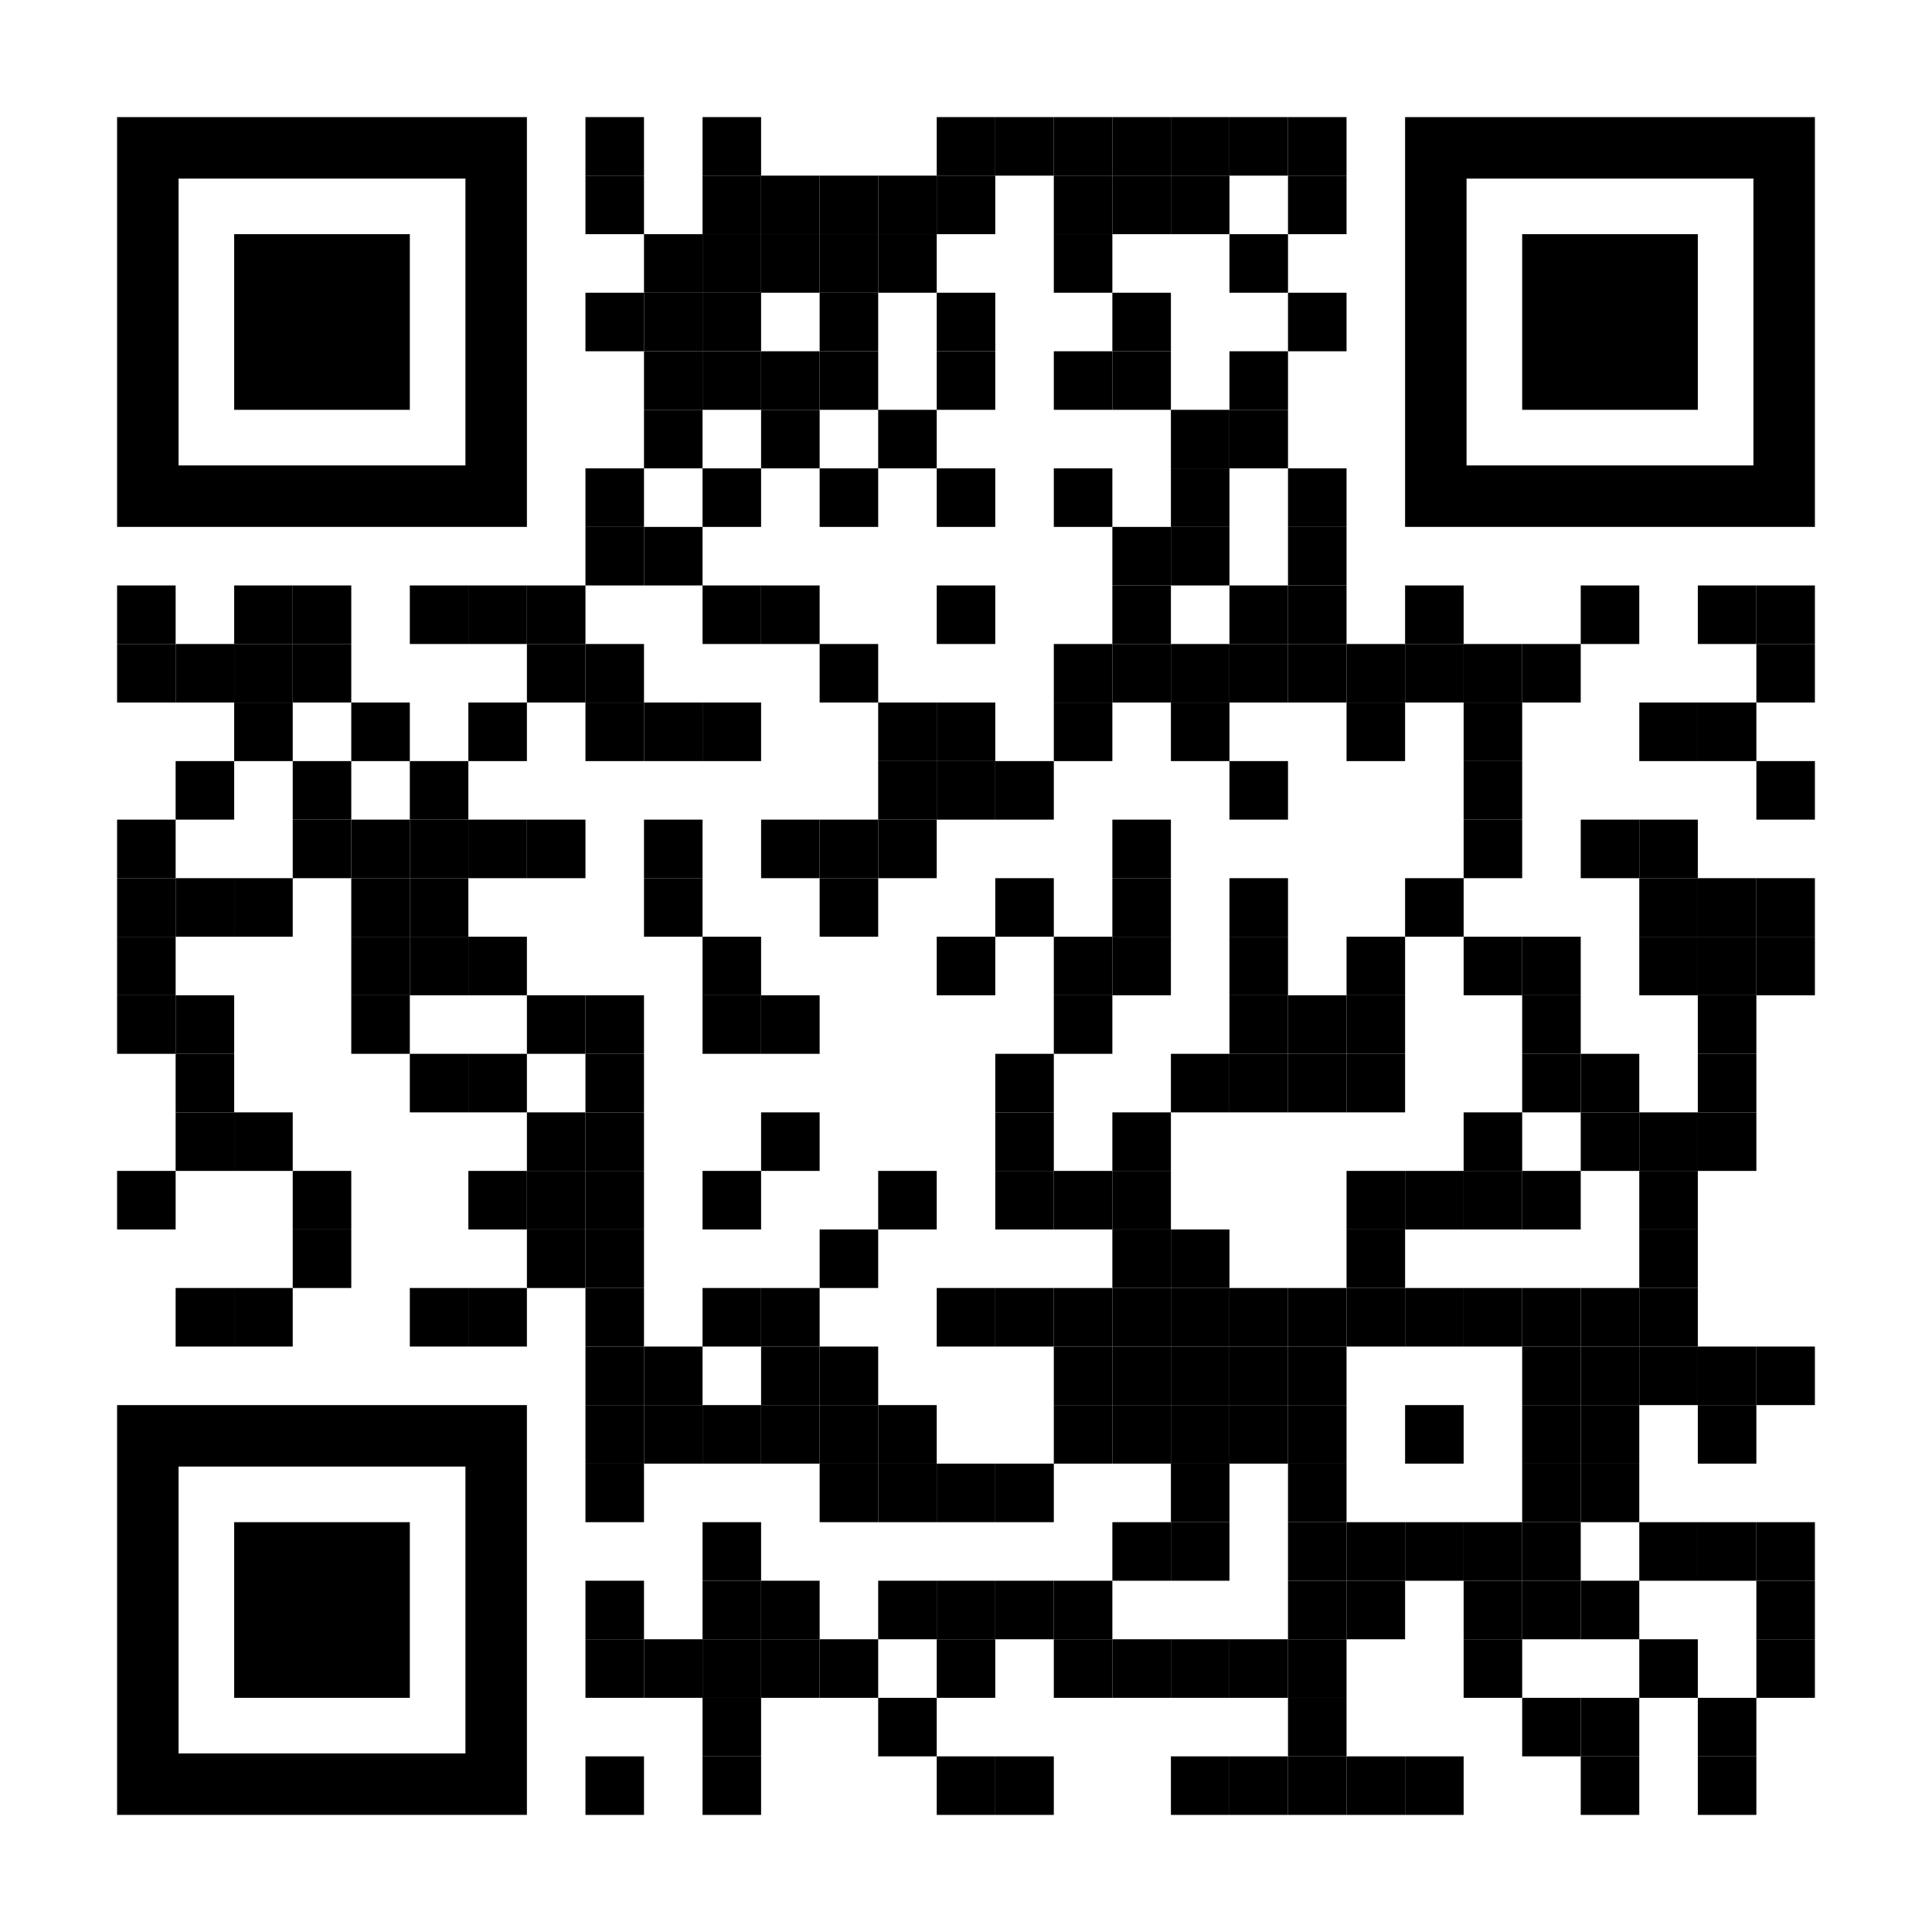 <svg version="1.1" id="Layer_1" xmlns="http://www.w3.org/2000/svg" xmlns:xlink="http://www.w3.org/1999/xlink" x="0px" y="0px"
width="297px" height="297px" viewBox="0 0 297 297" enable-background="new 0 0 297 297" xml:space="preserve">
<rect x="0" y="0" width="297" height="297" fill="rgb(255,255,255)" /><g transform="translate(18,18)"><g transform="translate(72,0) scale(0.09,0.09)"><g transform="" style="fill: rgb(0, 0, 0);">
<rect width="100" height="100"/>
</g></g><g transform="translate(90,0) scale(0.09,0.09)"><g transform="" style="fill: rgb(0, 0, 0);">
<rect width="100" height="100"/>
</g></g><g transform="translate(126,0) scale(0.09,0.09)"><g transform="" style="fill: rgb(0, 0, 0);">
<rect width="100" height="100"/>
</g></g><g transform="translate(135,0) scale(0.09,0.09)"><g transform="" style="fill: rgb(0, 0, 0);">
<rect width="100" height="100"/>
</g></g><g transform="translate(144,0) scale(0.09,0.09)"><g transform="" style="fill: rgb(0, 0, 0);">
<rect width="100" height="100"/>
</g></g><g transform="translate(153,0) scale(0.09,0.09)"><g transform="" style="fill: rgb(0, 0, 0);">
<rect width="100" height="100"/>
</g></g><g transform="translate(162,0) scale(0.09,0.09)"><g transform="" style="fill: rgb(0, 0, 0);">
<rect width="100" height="100"/>
</g></g><g transform="translate(171,0) scale(0.09,0.09)"><g transform="" style="fill: rgb(0, 0, 0);">
<rect width="100" height="100"/>
</g></g><g transform="translate(180,0) scale(0.09,0.09)"><g transform="" style="fill: rgb(0, 0, 0);">
<rect width="100" height="100"/>
</g></g><g transform="translate(72,9) scale(0.09,0.09)"><g transform="" style="fill: rgb(0, 0, 0);">
<rect width="100" height="100"/>
</g></g><g transform="translate(90,9) scale(0.09,0.09)"><g transform="" style="fill: rgb(0, 0, 0);">
<rect width="100" height="100"/>
</g></g><g transform="translate(99,9) scale(0.09,0.09)"><g transform="" style="fill: rgb(0, 0, 0);">
<rect width="100" height="100"/>
</g></g><g transform="translate(108,9) scale(0.09,0.09)"><g transform="" style="fill: rgb(0, 0, 0);">
<rect width="100" height="100"/>
</g></g><g transform="translate(117,9) scale(0.09,0.09)"><g transform="" style="fill: rgb(0, 0, 0);">
<rect width="100" height="100"/>
</g></g><g transform="translate(126,9) scale(0.09,0.09)"><g transform="" style="fill: rgb(0, 0, 0);">
<rect width="100" height="100"/>
</g></g><g transform="translate(144,9) scale(0.09,0.09)"><g transform="" style="fill: rgb(0, 0, 0);">
<rect width="100" height="100"/>
</g></g><g transform="translate(153,9) scale(0.09,0.09)"><g transform="" style="fill: rgb(0, 0, 0);">
<rect width="100" height="100"/>
</g></g><g transform="translate(162,9) scale(0.09,0.09)"><g transform="" style="fill: rgb(0, 0, 0);">
<rect width="100" height="100"/>
</g></g><g transform="translate(180,9) scale(0.09,0.09)"><g transform="" style="fill: rgb(0, 0, 0);">
<rect width="100" height="100"/>
</g></g><g transform="translate(81,18) scale(0.09,0.09)"><g transform="" style="fill: rgb(0, 0, 0);">
<rect width="100" height="100"/>
</g></g><g transform="translate(90,18) scale(0.09,0.09)"><g transform="" style="fill: rgb(0, 0, 0);">
<rect width="100" height="100"/>
</g></g><g transform="translate(99,18) scale(0.09,0.09)"><g transform="" style="fill: rgb(0, 0, 0);">
<rect width="100" height="100"/>
</g></g><g transform="translate(108,18) scale(0.09,0.09)"><g transform="" style="fill: rgb(0, 0, 0);">
<rect width="100" height="100"/>
</g></g><g transform="translate(117,18) scale(0.09,0.09)"><g transform="" style="fill: rgb(0, 0, 0);">
<rect width="100" height="100"/>
</g></g><g transform="translate(144,18) scale(0.09,0.09)"><g transform="" style="fill: rgb(0, 0, 0);">
<rect width="100" height="100"/>
</g></g><g transform="translate(171,18) scale(0.09,0.09)"><g transform="" style="fill: rgb(0, 0, 0);">
<rect width="100" height="100"/>
</g></g><g transform="translate(72,27) scale(0.09,0.09)"><g transform="" style="fill: rgb(0, 0, 0);">
<rect width="100" height="100"/>
</g></g><g transform="translate(81,27) scale(0.09,0.09)"><g transform="" style="fill: rgb(0, 0, 0);">
<rect width="100" height="100"/>
</g></g><g transform="translate(90,27) scale(0.09,0.09)"><g transform="" style="fill: rgb(0, 0, 0);">
<rect width="100" height="100"/>
</g></g><g transform="translate(108,27) scale(0.09,0.09)"><g transform="" style="fill: rgb(0, 0, 0);">
<rect width="100" height="100"/>
</g></g><g transform="translate(126,27) scale(0.09,0.09)"><g transform="" style="fill: rgb(0, 0, 0);">
<rect width="100" height="100"/>
</g></g><g transform="translate(153,27) scale(0.09,0.09)"><g transform="" style="fill: rgb(0, 0, 0);">
<rect width="100" height="100"/>
</g></g><g transform="translate(180,27) scale(0.09,0.09)"><g transform="" style="fill: rgb(0, 0, 0);">
<rect width="100" height="100"/>
</g></g><g transform="translate(81,36) scale(0.09,0.09)"><g transform="" style="fill: rgb(0, 0, 0);">
<rect width="100" height="100"/>
</g></g><g transform="translate(90,36) scale(0.09,0.09)"><g transform="" style="fill: rgb(0, 0, 0);">
<rect width="100" height="100"/>
</g></g><g transform="translate(99,36) scale(0.09,0.09)"><g transform="" style="fill: rgb(0, 0, 0);">
<rect width="100" height="100"/>
</g></g><g transform="translate(108,36) scale(0.09,0.09)"><g transform="" style="fill: rgb(0, 0, 0);">
<rect width="100" height="100"/>
</g></g><g transform="translate(126,36) scale(0.09,0.09)"><g transform="" style="fill: rgb(0, 0, 0);">
<rect width="100" height="100"/>
</g></g><g transform="translate(144,36) scale(0.09,0.09)"><g transform="" style="fill: rgb(0, 0, 0);">
<rect width="100" height="100"/>
</g></g><g transform="translate(153,36) scale(0.09,0.09)"><g transform="" style="fill: rgb(0, 0, 0);">
<rect width="100" height="100"/>
</g></g><g transform="translate(171,36) scale(0.09,0.09)"><g transform="" style="fill: rgb(0, 0, 0);">
<rect width="100" height="100"/>
</g></g><g transform="translate(81,45) scale(0.09,0.09)"><g transform="" style="fill: rgb(0, 0, 0);">
<rect width="100" height="100"/>
</g></g><g transform="translate(99,45) scale(0.09,0.09)"><g transform="" style="fill: rgb(0, 0, 0);">
<rect width="100" height="100"/>
</g></g><g transform="translate(117,45) scale(0.09,0.09)"><g transform="" style="fill: rgb(0, 0, 0);">
<rect width="100" height="100"/>
</g></g><g transform="translate(162,45) scale(0.09,0.09)"><g transform="" style="fill: rgb(0, 0, 0);">
<rect width="100" height="100"/>
</g></g><g transform="translate(171,45) scale(0.09,0.09)"><g transform="" style="fill: rgb(0, 0, 0);">
<rect width="100" height="100"/>
</g></g><g transform="translate(72,54) scale(0.09,0.09)"><g transform="" style="fill: rgb(0, 0, 0);">
<rect width="100" height="100"/>
</g></g><g transform="translate(90,54) scale(0.09,0.09)"><g transform="" style="fill: rgb(0, 0, 0);">
<rect width="100" height="100"/>
</g></g><g transform="translate(108,54) scale(0.09,0.09)"><g transform="" style="fill: rgb(0, 0, 0);">
<rect width="100" height="100"/>
</g></g><g transform="translate(126,54) scale(0.09,0.09)"><g transform="" style="fill: rgb(0, 0, 0);">
<rect width="100" height="100"/>
</g></g><g transform="translate(144,54) scale(0.09,0.09)"><g transform="" style="fill: rgb(0, 0, 0);">
<rect width="100" height="100"/>
</g></g><g transform="translate(162,54) scale(0.09,0.09)"><g transform="" style="fill: rgb(0, 0, 0);">
<rect width="100" height="100"/>
</g></g><g transform="translate(180,54) scale(0.09,0.09)"><g transform="" style="fill: rgb(0, 0, 0);">
<rect width="100" height="100"/>
</g></g><g transform="translate(72,63) scale(0.09,0.09)"><g transform="" style="fill: rgb(0, 0, 0);">
<rect width="100" height="100"/>
</g></g><g transform="translate(81,63) scale(0.09,0.09)"><g transform="" style="fill: rgb(0, 0, 0);">
<rect width="100" height="100"/>
</g></g><g transform="translate(153,63) scale(0.09,0.09)"><g transform="" style="fill: rgb(0, 0, 0);">
<rect width="100" height="100"/>
</g></g><g transform="translate(162,63) scale(0.09,0.09)"><g transform="" style="fill: rgb(0, 0, 0);">
<rect width="100" height="100"/>
</g></g><g transform="translate(180,63) scale(0.09,0.09)"><g transform="" style="fill: rgb(0, 0, 0);">
<rect width="100" height="100"/>
</g></g><g transform="translate(0,72) scale(0.09,0.09)"><g transform="" style="fill: rgb(0, 0, 0);">
<rect width="100" height="100"/>
</g></g><g transform="translate(18,72) scale(0.09,0.09)"><g transform="" style="fill: rgb(0, 0, 0);">
<rect width="100" height="100"/>
</g></g><g transform="translate(27,72) scale(0.09,0.09)"><g transform="" style="fill: rgb(0, 0, 0);">
<rect width="100" height="100"/>
</g></g><g transform="translate(45,72) scale(0.09,0.09)"><g transform="" style="fill: rgb(0, 0, 0);">
<rect width="100" height="100"/>
</g></g><g transform="translate(54,72) scale(0.09,0.09)"><g transform="" style="fill: rgb(0, 0, 0);">
<rect width="100" height="100"/>
</g></g><g transform="translate(63,72) scale(0.09,0.09)"><g transform="" style="fill: rgb(0, 0, 0);">
<rect width="100" height="100"/>
</g></g><g transform="translate(90,72) scale(0.09,0.09)"><g transform="" style="fill: rgb(0, 0, 0);">
<rect width="100" height="100"/>
</g></g><g transform="translate(99,72) scale(0.09,0.09)"><g transform="" style="fill: rgb(0, 0, 0);">
<rect width="100" height="100"/>
</g></g><g transform="translate(126,72) scale(0.09,0.09)"><g transform="" style="fill: rgb(0, 0, 0);">
<rect width="100" height="100"/>
</g></g><g transform="translate(153,72) scale(0.09,0.09)"><g transform="" style="fill: rgb(0, 0, 0);">
<rect width="100" height="100"/>
</g></g><g transform="translate(171,72) scale(0.09,0.09)"><g transform="" style="fill: rgb(0, 0, 0);">
<rect width="100" height="100"/>
</g></g><g transform="translate(180,72) scale(0.09,0.09)"><g transform="" style="fill: rgb(0, 0, 0);">
<rect width="100" height="100"/>
</g></g><g transform="translate(198,72) scale(0.09,0.09)"><g transform="" style="fill: rgb(0, 0, 0);">
<rect width="100" height="100"/>
</g></g><g transform="translate(225,72) scale(0.09,0.09)"><g transform="" style="fill: rgb(0, 0, 0);">
<rect width="100" height="100"/>
</g></g><g transform="translate(243,72) scale(0.09,0.09)"><g transform="" style="fill: rgb(0, 0, 0);">
<rect width="100" height="100"/>
</g></g><g transform="translate(252,72) scale(0.09,0.09)"><g transform="" style="fill: rgb(0, 0, 0);">
<rect width="100" height="100"/>
</g></g><g transform="translate(0,81) scale(0.09,0.09)"><g transform="" style="fill: rgb(0, 0, 0);">
<rect width="100" height="100"/>
</g></g><g transform="translate(9,81) scale(0.09,0.09)"><g transform="" style="fill: rgb(0, 0, 0);">
<rect width="100" height="100"/>
</g></g><g transform="translate(18,81) scale(0.09,0.09)"><g transform="" style="fill: rgb(0, 0, 0);">
<rect width="100" height="100"/>
</g></g><g transform="translate(27,81) scale(0.09,0.09)"><g transform="" style="fill: rgb(0, 0, 0);">
<rect width="100" height="100"/>
</g></g><g transform="translate(63,81) scale(0.09,0.09)"><g transform="" style="fill: rgb(0, 0, 0);">
<rect width="100" height="100"/>
</g></g><g transform="translate(72,81) scale(0.09,0.09)"><g transform="" style="fill: rgb(0, 0, 0);">
<rect width="100" height="100"/>
</g></g><g transform="translate(108,81) scale(0.09,0.09)"><g transform="" style="fill: rgb(0, 0, 0);">
<rect width="100" height="100"/>
</g></g><g transform="translate(144,81) scale(0.09,0.09)"><g transform="" style="fill: rgb(0, 0, 0);">
<rect width="100" height="100"/>
</g></g><g transform="translate(153,81) scale(0.09,0.09)"><g transform="" style="fill: rgb(0, 0, 0);">
<rect width="100" height="100"/>
</g></g><g transform="translate(162,81) scale(0.09,0.09)"><g transform="" style="fill: rgb(0, 0, 0);">
<rect width="100" height="100"/>
</g></g><g transform="translate(171,81) scale(0.09,0.09)"><g transform="" style="fill: rgb(0, 0, 0);">
<rect width="100" height="100"/>
</g></g><g transform="translate(180,81) scale(0.09,0.09)"><g transform="" style="fill: rgb(0, 0, 0);">
<rect width="100" height="100"/>
</g></g><g transform="translate(189,81) scale(0.09,0.09)"><g transform="" style="fill: rgb(0, 0, 0);">
<rect width="100" height="100"/>
</g></g><g transform="translate(198,81) scale(0.09,0.09)"><g transform="" style="fill: rgb(0, 0, 0);">
<rect width="100" height="100"/>
</g></g><g transform="translate(207,81) scale(0.09,0.09)"><g transform="" style="fill: rgb(0, 0, 0);">
<rect width="100" height="100"/>
</g></g><g transform="translate(216,81) scale(0.09,0.09)"><g transform="" style="fill: rgb(0, 0, 0);">
<rect width="100" height="100"/>
</g></g><g transform="translate(252,81) scale(0.09,0.09)"><g transform="" style="fill: rgb(0, 0, 0);">
<rect width="100" height="100"/>
</g></g><g transform="translate(18,90) scale(0.09,0.09)"><g transform="" style="fill: rgb(0, 0, 0);">
<rect width="100" height="100"/>
</g></g><g transform="translate(36,90) scale(0.09,0.09)"><g transform="" style="fill: rgb(0, 0, 0);">
<rect width="100" height="100"/>
</g></g><g transform="translate(54,90) scale(0.09,0.09)"><g transform="" style="fill: rgb(0, 0, 0);">
<rect width="100" height="100"/>
</g></g><g transform="translate(72,90) scale(0.09,0.09)"><g transform="" style="fill: rgb(0, 0, 0);">
<rect width="100" height="100"/>
</g></g><g transform="translate(81,90) scale(0.09,0.09)"><g transform="" style="fill: rgb(0, 0, 0);">
<rect width="100" height="100"/>
</g></g><g transform="translate(90,90) scale(0.09,0.09)"><g transform="" style="fill: rgb(0, 0, 0);">
<rect width="100" height="100"/>
</g></g><g transform="translate(117,90) scale(0.09,0.09)"><g transform="" style="fill: rgb(0, 0, 0);">
<rect width="100" height="100"/>
</g></g><g transform="translate(126,90) scale(0.09,0.09)"><g transform="" style="fill: rgb(0, 0, 0);">
<rect width="100" height="100"/>
</g></g><g transform="translate(144,90) scale(0.09,0.09)"><g transform="" style="fill: rgb(0, 0, 0);">
<rect width="100" height="100"/>
</g></g><g transform="translate(162,90) scale(0.09,0.09)"><g transform="" style="fill: rgb(0, 0, 0);">
<rect width="100" height="100"/>
</g></g><g transform="translate(189,90) scale(0.09,0.09)"><g transform="" style="fill: rgb(0, 0, 0);">
<rect width="100" height="100"/>
</g></g><g transform="translate(207,90) scale(0.09,0.09)"><g transform="" style="fill: rgb(0, 0, 0);">
<rect width="100" height="100"/>
</g></g><g transform="translate(234,90) scale(0.09,0.09)"><g transform="" style="fill: rgb(0, 0, 0);">
<rect width="100" height="100"/>
</g></g><g transform="translate(243,90) scale(0.09,0.09)"><g transform="" style="fill: rgb(0, 0, 0);">
<rect width="100" height="100"/>
</g></g><g transform="translate(9,99) scale(0.09,0.09)"><g transform="" style="fill: rgb(0, 0, 0);">
<rect width="100" height="100"/>
</g></g><g transform="translate(27,99) scale(0.09,0.09)"><g transform="" style="fill: rgb(0, 0, 0);">
<rect width="100" height="100"/>
</g></g><g transform="translate(45,99) scale(0.09,0.09)"><g transform="" style="fill: rgb(0, 0, 0);">
<rect width="100" height="100"/>
</g></g><g transform="translate(117,99) scale(0.09,0.09)"><g transform="" style="fill: rgb(0, 0, 0);">
<rect width="100" height="100"/>
</g></g><g transform="translate(126,99) scale(0.09,0.09)"><g transform="" style="fill: rgb(0, 0, 0);">
<rect width="100" height="100"/>
</g></g><g transform="translate(135,99) scale(0.09,0.09)"><g transform="" style="fill: rgb(0, 0, 0);">
<rect width="100" height="100"/>
</g></g><g transform="translate(171,99) scale(0.09,0.09)"><g transform="" style="fill: rgb(0, 0, 0);">
<rect width="100" height="100"/>
</g></g><g transform="translate(207,99) scale(0.09,0.09)"><g transform="" style="fill: rgb(0, 0, 0);">
<rect width="100" height="100"/>
</g></g><g transform="translate(252,99) scale(0.09,0.09)"><g transform="" style="fill: rgb(0, 0, 0);">
<rect width="100" height="100"/>
</g></g><g transform="translate(0,108) scale(0.09,0.09)"><g transform="" style="fill: rgb(0, 0, 0);">
<rect width="100" height="100"/>
</g></g><g transform="translate(27,108) scale(0.09,0.09)"><g transform="" style="fill: rgb(0, 0, 0);">
<rect width="100" height="100"/>
</g></g><g transform="translate(36,108) scale(0.09,0.09)"><g transform="" style="fill: rgb(0, 0, 0);">
<rect width="100" height="100"/>
</g></g><g transform="translate(45,108) scale(0.09,0.09)"><g transform="" style="fill: rgb(0, 0, 0);">
<rect width="100" height="100"/>
</g></g><g transform="translate(54,108) scale(0.09,0.09)"><g transform="" style="fill: rgb(0, 0, 0);">
<rect width="100" height="100"/>
</g></g><g transform="translate(63,108) scale(0.09,0.09)"><g transform="" style="fill: rgb(0, 0, 0);">
<rect width="100" height="100"/>
</g></g><g transform="translate(81,108) scale(0.09,0.09)"><g transform="" style="fill: rgb(0, 0, 0);">
<rect width="100" height="100"/>
</g></g><g transform="translate(99,108) scale(0.09,0.09)"><g transform="" style="fill: rgb(0, 0, 0);">
<rect width="100" height="100"/>
</g></g><g transform="translate(108,108) scale(0.09,0.09)"><g transform="" style="fill: rgb(0, 0, 0);">
<rect width="100" height="100"/>
</g></g><g transform="translate(117,108) scale(0.09,0.09)"><g transform="" style="fill: rgb(0, 0, 0);">
<rect width="100" height="100"/>
</g></g><g transform="translate(153,108) scale(0.09,0.09)"><g transform="" style="fill: rgb(0, 0, 0);">
<rect width="100" height="100"/>
</g></g><g transform="translate(207,108) scale(0.09,0.09)"><g transform="" style="fill: rgb(0, 0, 0);">
<rect width="100" height="100"/>
</g></g><g transform="translate(225,108) scale(0.09,0.09)"><g transform="" style="fill: rgb(0, 0, 0);">
<rect width="100" height="100"/>
</g></g><g transform="translate(234,108) scale(0.09,0.09)"><g transform="" style="fill: rgb(0, 0, 0);">
<rect width="100" height="100"/>
</g></g><g transform="translate(0,117) scale(0.09,0.09)"><g transform="" style="fill: rgb(0, 0, 0);">
<rect width="100" height="100"/>
</g></g><g transform="translate(9,117) scale(0.09,0.09)"><g transform="" style="fill: rgb(0, 0, 0);">
<rect width="100" height="100"/>
</g></g><g transform="translate(18,117) scale(0.09,0.09)"><g transform="" style="fill: rgb(0, 0, 0);">
<rect width="100" height="100"/>
</g></g><g transform="translate(36,117) scale(0.09,0.09)"><g transform="" style="fill: rgb(0, 0, 0);">
<rect width="100" height="100"/>
</g></g><g transform="translate(45,117) scale(0.09,0.09)"><g transform="" style="fill: rgb(0, 0, 0);">
<rect width="100" height="100"/>
</g></g><g transform="translate(81,117) scale(0.09,0.09)"><g transform="" style="fill: rgb(0, 0, 0);">
<rect width="100" height="100"/>
</g></g><g transform="translate(108,117) scale(0.09,0.09)"><g transform="" style="fill: rgb(0, 0, 0);">
<rect width="100" height="100"/>
</g></g><g transform="translate(135,117) scale(0.09,0.09)"><g transform="" style="fill: rgb(0, 0, 0);">
<rect width="100" height="100"/>
</g></g><g transform="translate(153,117) scale(0.09,0.09)"><g transform="" style="fill: rgb(0, 0, 0);">
<rect width="100" height="100"/>
</g></g><g transform="translate(171,117) scale(0.09,0.09)"><g transform="" style="fill: rgb(0, 0, 0);">
<rect width="100" height="100"/>
</g></g><g transform="translate(198,117) scale(0.09,0.09)"><g transform="" style="fill: rgb(0, 0, 0);">
<rect width="100" height="100"/>
</g></g><g transform="translate(234,117) scale(0.09,0.09)"><g transform="" style="fill: rgb(0, 0, 0);">
<rect width="100" height="100"/>
</g></g><g transform="translate(243,117) scale(0.09,0.09)"><g transform="" style="fill: rgb(0, 0, 0);">
<rect width="100" height="100"/>
</g></g><g transform="translate(252,117) scale(0.09,0.09)"><g transform="" style="fill: rgb(0, 0, 0);">
<rect width="100" height="100"/>
</g></g><g transform="translate(0,126) scale(0.09,0.09)"><g transform="" style="fill: rgb(0, 0, 0);">
<rect width="100" height="100"/>
</g></g><g transform="translate(36,126) scale(0.09,0.09)"><g transform="" style="fill: rgb(0, 0, 0);">
<rect width="100" height="100"/>
</g></g><g transform="translate(45,126) scale(0.09,0.09)"><g transform="" style="fill: rgb(0, 0, 0);">
<rect width="100" height="100"/>
</g></g><g transform="translate(54,126) scale(0.09,0.09)"><g transform="" style="fill: rgb(0, 0, 0);">
<rect width="100" height="100"/>
</g></g><g transform="translate(90,126) scale(0.09,0.09)"><g transform="" style="fill: rgb(0, 0, 0);">
<rect width="100" height="100"/>
</g></g><g transform="translate(126,126) scale(0.09,0.09)"><g transform="" style="fill: rgb(0, 0, 0);">
<rect width="100" height="100"/>
</g></g><g transform="translate(144,126) scale(0.09,0.09)"><g transform="" style="fill: rgb(0, 0, 0);">
<rect width="100" height="100"/>
</g></g><g transform="translate(153,126) scale(0.09,0.09)"><g transform="" style="fill: rgb(0, 0, 0);">
<rect width="100" height="100"/>
</g></g><g transform="translate(171,126) scale(0.09,0.09)"><g transform="" style="fill: rgb(0, 0, 0);">
<rect width="100" height="100"/>
</g></g><g transform="translate(189,126) scale(0.09,0.09)"><g transform="" style="fill: rgb(0, 0, 0);">
<rect width="100" height="100"/>
</g></g><g transform="translate(207,126) scale(0.09,0.09)"><g transform="" style="fill: rgb(0, 0, 0);">
<rect width="100" height="100"/>
</g></g><g transform="translate(216,126) scale(0.09,0.09)"><g transform="" style="fill: rgb(0, 0, 0);">
<rect width="100" height="100"/>
</g></g><g transform="translate(234,126) scale(0.09,0.09)"><g transform="" style="fill: rgb(0, 0, 0);">
<rect width="100" height="100"/>
</g></g><g transform="translate(243,126) scale(0.09,0.09)"><g transform="" style="fill: rgb(0, 0, 0);">
<rect width="100" height="100"/>
</g></g><g transform="translate(252,126) scale(0.09,0.09)"><g transform="" style="fill: rgb(0, 0, 0);">
<rect width="100" height="100"/>
</g></g><g transform="translate(0,135) scale(0.09,0.09)"><g transform="" style="fill: rgb(0, 0, 0);">
<rect width="100" height="100"/>
</g></g><g transform="translate(9,135) scale(0.09,0.09)"><g transform="" style="fill: rgb(0, 0, 0);">
<rect width="100" height="100"/>
</g></g><g transform="translate(36,135) scale(0.09,0.09)"><g transform="" style="fill: rgb(0, 0, 0);">
<rect width="100" height="100"/>
</g></g><g transform="translate(63,135) scale(0.09,0.09)"><g transform="" style="fill: rgb(0, 0, 0);">
<rect width="100" height="100"/>
</g></g><g transform="translate(72,135) scale(0.09,0.09)"><g transform="" style="fill: rgb(0, 0, 0);">
<rect width="100" height="100"/>
</g></g><g transform="translate(90,135) scale(0.09,0.09)"><g transform="" style="fill: rgb(0, 0, 0);">
<rect width="100" height="100"/>
</g></g><g transform="translate(99,135) scale(0.09,0.09)"><g transform="" style="fill: rgb(0, 0, 0);">
<rect width="100" height="100"/>
</g></g><g transform="translate(144,135) scale(0.09,0.09)"><g transform="" style="fill: rgb(0, 0, 0);">
<rect width="100" height="100"/>
</g></g><g transform="translate(171,135) scale(0.09,0.09)"><g transform="" style="fill: rgb(0, 0, 0);">
<rect width="100" height="100"/>
</g></g><g transform="translate(180,135) scale(0.09,0.09)"><g transform="" style="fill: rgb(0, 0, 0);">
<rect width="100" height="100"/>
</g></g><g transform="translate(189,135) scale(0.09,0.09)"><g transform="" style="fill: rgb(0, 0, 0);">
<rect width="100" height="100"/>
</g></g><g transform="translate(216,135) scale(0.09,0.09)"><g transform="" style="fill: rgb(0, 0, 0);">
<rect width="100" height="100"/>
</g></g><g transform="translate(243,135) scale(0.09,0.09)"><g transform="" style="fill: rgb(0, 0, 0);">
<rect width="100" height="100"/>
</g></g><g transform="translate(9,144) scale(0.09,0.09)"><g transform="" style="fill: rgb(0, 0, 0);">
<rect width="100" height="100"/>
</g></g><g transform="translate(45,144) scale(0.09,0.09)"><g transform="" style="fill: rgb(0, 0, 0);">
<rect width="100" height="100"/>
</g></g><g transform="translate(54,144) scale(0.09,0.09)"><g transform="" style="fill: rgb(0, 0, 0);">
<rect width="100" height="100"/>
</g></g><g transform="translate(72,144) scale(0.09,0.09)"><g transform="" style="fill: rgb(0, 0, 0);">
<rect width="100" height="100"/>
</g></g><g transform="translate(135,144) scale(0.09,0.09)"><g transform="" style="fill: rgb(0, 0, 0);">
<rect width="100" height="100"/>
</g></g><g transform="translate(162,144) scale(0.09,0.09)"><g transform="" style="fill: rgb(0, 0, 0);">
<rect width="100" height="100"/>
</g></g><g transform="translate(171,144) scale(0.09,0.09)"><g transform="" style="fill: rgb(0, 0, 0);">
<rect width="100" height="100"/>
</g></g><g transform="translate(180,144) scale(0.09,0.09)"><g transform="" style="fill: rgb(0, 0, 0);">
<rect width="100" height="100"/>
</g></g><g transform="translate(189,144) scale(0.09,0.09)"><g transform="" style="fill: rgb(0, 0, 0);">
<rect width="100" height="100"/>
</g></g><g transform="translate(216,144) scale(0.09,0.09)"><g transform="" style="fill: rgb(0, 0, 0);">
<rect width="100" height="100"/>
</g></g><g transform="translate(225,144) scale(0.09,0.09)"><g transform="" style="fill: rgb(0, 0, 0);">
<rect width="100" height="100"/>
</g></g><g transform="translate(243,144) scale(0.09,0.09)"><g transform="" style="fill: rgb(0, 0, 0);">
<rect width="100" height="100"/>
</g></g><g transform="translate(9,153) scale(0.09,0.09)"><g transform="" style="fill: rgb(0, 0, 0);">
<rect width="100" height="100"/>
</g></g><g transform="translate(18,153) scale(0.09,0.09)"><g transform="" style="fill: rgb(0, 0, 0);">
<rect width="100" height="100"/>
</g></g><g transform="translate(63,153) scale(0.09,0.09)"><g transform="" style="fill: rgb(0, 0, 0);">
<rect width="100" height="100"/>
</g></g><g transform="translate(72,153) scale(0.09,0.09)"><g transform="" style="fill: rgb(0, 0, 0);">
<rect width="100" height="100"/>
</g></g><g transform="translate(99,153) scale(0.09,0.09)"><g transform="" style="fill: rgb(0, 0, 0);">
<rect width="100" height="100"/>
</g></g><g transform="translate(135,153) scale(0.09,0.09)"><g transform="" style="fill: rgb(0, 0, 0);">
<rect width="100" height="100"/>
</g></g><g transform="translate(153,153) scale(0.09,0.09)"><g transform="" style="fill: rgb(0, 0, 0);">
<rect width="100" height="100"/>
</g></g><g transform="translate(207,153) scale(0.09,0.09)"><g transform="" style="fill: rgb(0, 0, 0);">
<rect width="100" height="100"/>
</g></g><g transform="translate(225,153) scale(0.09,0.09)"><g transform="" style="fill: rgb(0, 0, 0);">
<rect width="100" height="100"/>
</g></g><g transform="translate(234,153) scale(0.09,0.09)"><g transform="" style="fill: rgb(0, 0, 0);">
<rect width="100" height="100"/>
</g></g><g transform="translate(243,153) scale(0.09,0.09)"><g transform="" style="fill: rgb(0, 0, 0);">
<rect width="100" height="100"/>
</g></g><g transform="translate(0,162) scale(0.09,0.09)"><g transform="" style="fill: rgb(0, 0, 0);">
<rect width="100" height="100"/>
</g></g><g transform="translate(27,162) scale(0.09,0.09)"><g transform="" style="fill: rgb(0, 0, 0);">
<rect width="100" height="100"/>
</g></g><g transform="translate(54,162) scale(0.09,0.09)"><g transform="" style="fill: rgb(0, 0, 0);">
<rect width="100" height="100"/>
</g></g><g transform="translate(63,162) scale(0.09,0.09)"><g transform="" style="fill: rgb(0, 0, 0);">
<rect width="100" height="100"/>
</g></g><g transform="translate(72,162) scale(0.09,0.09)"><g transform="" style="fill: rgb(0, 0, 0);">
<rect width="100" height="100"/>
</g></g><g transform="translate(90,162) scale(0.09,0.09)"><g transform="" style="fill: rgb(0, 0, 0);">
<rect width="100" height="100"/>
</g></g><g transform="translate(117,162) scale(0.09,0.09)"><g transform="" style="fill: rgb(0, 0, 0);">
<rect width="100" height="100"/>
</g></g><g transform="translate(135,162) scale(0.09,0.09)"><g transform="" style="fill: rgb(0, 0, 0);">
<rect width="100" height="100"/>
</g></g><g transform="translate(144,162) scale(0.09,0.09)"><g transform="" style="fill: rgb(0, 0, 0);">
<rect width="100" height="100"/>
</g></g><g transform="translate(153,162) scale(0.09,0.09)"><g transform="" style="fill: rgb(0, 0, 0);">
<rect width="100" height="100"/>
</g></g><g transform="translate(189,162) scale(0.09,0.09)"><g transform="" style="fill: rgb(0, 0, 0);">
<rect width="100" height="100"/>
</g></g><g transform="translate(198,162) scale(0.09,0.09)"><g transform="" style="fill: rgb(0, 0, 0);">
<rect width="100" height="100"/>
</g></g><g transform="translate(207,162) scale(0.09,0.09)"><g transform="" style="fill: rgb(0, 0, 0);">
<rect width="100" height="100"/>
</g></g><g transform="translate(216,162) scale(0.09,0.09)"><g transform="" style="fill: rgb(0, 0, 0);">
<rect width="100" height="100"/>
</g></g><g transform="translate(234,162) scale(0.09,0.09)"><g transform="" style="fill: rgb(0, 0, 0);">
<rect width="100" height="100"/>
</g></g><g transform="translate(27,171) scale(0.09,0.09)"><g transform="" style="fill: rgb(0, 0, 0);">
<rect width="100" height="100"/>
</g></g><g transform="translate(63,171) scale(0.09,0.09)"><g transform="" style="fill: rgb(0, 0, 0);">
<rect width="100" height="100"/>
</g></g><g transform="translate(72,171) scale(0.09,0.09)"><g transform="" style="fill: rgb(0, 0, 0);">
<rect width="100" height="100"/>
</g></g><g transform="translate(108,171) scale(0.09,0.09)"><g transform="" style="fill: rgb(0, 0, 0);">
<rect width="100" height="100"/>
</g></g><g transform="translate(153,171) scale(0.09,0.09)"><g transform="" style="fill: rgb(0, 0, 0);">
<rect width="100" height="100"/>
</g></g><g transform="translate(162,171) scale(0.09,0.09)"><g transform="" style="fill: rgb(0, 0, 0);">
<rect width="100" height="100"/>
</g></g><g transform="translate(189,171) scale(0.09,0.09)"><g transform="" style="fill: rgb(0, 0, 0);">
<rect width="100" height="100"/>
</g></g><g transform="translate(234,171) scale(0.09,0.09)"><g transform="" style="fill: rgb(0, 0, 0);">
<rect width="100" height="100"/>
</g></g><g transform="translate(9,180) scale(0.09,0.09)"><g transform="" style="fill: rgb(0, 0, 0);">
<rect width="100" height="100"/>
</g></g><g transform="translate(18,180) scale(0.09,0.09)"><g transform="" style="fill: rgb(0, 0, 0);">
<rect width="100" height="100"/>
</g></g><g transform="translate(45,180) scale(0.09,0.09)"><g transform="" style="fill: rgb(0, 0, 0);">
<rect width="100" height="100"/>
</g></g><g transform="translate(54,180) scale(0.09,0.09)"><g transform="" style="fill: rgb(0, 0, 0);">
<rect width="100" height="100"/>
</g></g><g transform="translate(72,180) scale(0.09,0.09)"><g transform="" style="fill: rgb(0, 0, 0);">
<rect width="100" height="100"/>
</g></g><g transform="translate(90,180) scale(0.09,0.09)"><g transform="" style="fill: rgb(0, 0, 0);">
<rect width="100" height="100"/>
</g></g><g transform="translate(99,180) scale(0.09,0.09)"><g transform="" style="fill: rgb(0, 0, 0);">
<rect width="100" height="100"/>
</g></g><g transform="translate(126,180) scale(0.09,0.09)"><g transform="" style="fill: rgb(0, 0, 0);">
<rect width="100" height="100"/>
</g></g><g transform="translate(135,180) scale(0.09,0.09)"><g transform="" style="fill: rgb(0, 0, 0);">
<rect width="100" height="100"/>
</g></g><g transform="translate(144,180) scale(0.09,0.09)"><g transform="" style="fill: rgb(0, 0, 0);">
<rect width="100" height="100"/>
</g></g><g transform="translate(153,180) scale(0.09,0.09)"><g transform="" style="fill: rgb(0, 0, 0);">
<rect width="100" height="100"/>
</g></g><g transform="translate(162,180) scale(0.09,0.09)"><g transform="" style="fill: rgb(0, 0, 0);">
<rect width="100" height="100"/>
</g></g><g transform="translate(171,180) scale(0.09,0.09)"><g transform="" style="fill: rgb(0, 0, 0);">
<rect width="100" height="100"/>
</g></g><g transform="translate(180,180) scale(0.09,0.09)"><g transform="" style="fill: rgb(0, 0, 0);">
<rect width="100" height="100"/>
</g></g><g transform="translate(189,180) scale(0.09,0.09)"><g transform="" style="fill: rgb(0, 0, 0);">
<rect width="100" height="100"/>
</g></g><g transform="translate(198,180) scale(0.09,0.09)"><g transform="" style="fill: rgb(0, 0, 0);">
<rect width="100" height="100"/>
</g></g><g transform="translate(207,180) scale(0.09,0.09)"><g transform="" style="fill: rgb(0, 0, 0);">
<rect width="100" height="100"/>
</g></g><g transform="translate(216,180) scale(0.09,0.09)"><g transform="" style="fill: rgb(0, 0, 0);">
<rect width="100" height="100"/>
</g></g><g transform="translate(225,180) scale(0.09,0.09)"><g transform="" style="fill: rgb(0, 0, 0);">
<rect width="100" height="100"/>
</g></g><g transform="translate(234,180) scale(0.09,0.09)"><g transform="" style="fill: rgb(0, 0, 0);">
<rect width="100" height="100"/>
</g></g><g transform="translate(72,189) scale(0.09,0.09)"><g transform="" style="fill: rgb(0, 0, 0);">
<rect width="100" height="100"/>
</g></g><g transform="translate(81,189) scale(0.09,0.09)"><g transform="" style="fill: rgb(0, 0, 0);">
<rect width="100" height="100"/>
</g></g><g transform="translate(99,189) scale(0.09,0.09)"><g transform="" style="fill: rgb(0, 0, 0);">
<rect width="100" height="100"/>
</g></g><g transform="translate(108,189) scale(0.09,0.09)"><g transform="" style="fill: rgb(0, 0, 0);">
<rect width="100" height="100"/>
</g></g><g transform="translate(144,189) scale(0.09,0.09)"><g transform="" style="fill: rgb(0, 0, 0);">
<rect width="100" height="100"/>
</g></g><g transform="translate(153,189) scale(0.09,0.09)"><g transform="" style="fill: rgb(0, 0, 0);">
<rect width="100" height="100"/>
</g></g><g transform="translate(162,189) scale(0.09,0.09)"><g transform="" style="fill: rgb(0, 0, 0);">
<rect width="100" height="100"/>
</g></g><g transform="translate(171,189) scale(0.09,0.09)"><g transform="" style="fill: rgb(0, 0, 0);">
<rect width="100" height="100"/>
</g></g><g transform="translate(180,189) scale(0.09,0.09)"><g transform="" style="fill: rgb(0, 0, 0);">
<rect width="100" height="100"/>
</g></g><g transform="translate(216,189) scale(0.09,0.09)"><g transform="" style="fill: rgb(0, 0, 0);">
<rect width="100" height="100"/>
</g></g><g transform="translate(225,189) scale(0.09,0.09)"><g transform="" style="fill: rgb(0, 0, 0);">
<rect width="100" height="100"/>
</g></g><g transform="translate(234,189) scale(0.09,0.09)"><g transform="" style="fill: rgb(0, 0, 0);">
<rect width="100" height="100"/>
</g></g><g transform="translate(243,189) scale(0.09,0.09)"><g transform="" style="fill: rgb(0, 0, 0);">
<rect width="100" height="100"/>
</g></g><g transform="translate(252,189) scale(0.09,0.09)"><g transform="" style="fill: rgb(0, 0, 0);">
<rect width="100" height="100"/>
</g></g><g transform="translate(72,198) scale(0.09,0.09)"><g transform="" style="fill: rgb(0, 0, 0);">
<rect width="100" height="100"/>
</g></g><g transform="translate(81,198) scale(0.09,0.09)"><g transform="" style="fill: rgb(0, 0, 0);">
<rect width="100" height="100"/>
</g></g><g transform="translate(90,198) scale(0.09,0.09)"><g transform="" style="fill: rgb(0, 0, 0);">
<rect width="100" height="100"/>
</g></g><g transform="translate(99,198) scale(0.09,0.09)"><g transform="" style="fill: rgb(0, 0, 0);">
<rect width="100" height="100"/>
</g></g><g transform="translate(108,198) scale(0.09,0.09)"><g transform="" style="fill: rgb(0, 0, 0);">
<rect width="100" height="100"/>
</g></g><g transform="translate(117,198) scale(0.09,0.09)"><g transform="" style="fill: rgb(0, 0, 0);">
<rect width="100" height="100"/>
</g></g><g transform="translate(144,198) scale(0.09,0.09)"><g transform="" style="fill: rgb(0, 0, 0);">
<rect width="100" height="100"/>
</g></g><g transform="translate(153,198) scale(0.09,0.09)"><g transform="" style="fill: rgb(0, 0, 0);">
<rect width="100" height="100"/>
</g></g><g transform="translate(162,198) scale(0.09,0.09)"><g transform="" style="fill: rgb(0, 0, 0);">
<rect width="100" height="100"/>
</g></g><g transform="translate(171,198) scale(0.09,0.09)"><g transform="" style="fill: rgb(0, 0, 0);">
<rect width="100" height="100"/>
</g></g><g transform="translate(180,198) scale(0.09,0.09)"><g transform="" style="fill: rgb(0, 0, 0);">
<rect width="100" height="100"/>
</g></g><g transform="translate(198,198) scale(0.09,0.09)"><g transform="" style="fill: rgb(0, 0, 0);">
<rect width="100" height="100"/>
</g></g><g transform="translate(216,198) scale(0.09,0.09)"><g transform="" style="fill: rgb(0, 0, 0);">
<rect width="100" height="100"/>
</g></g><g transform="translate(225,198) scale(0.09,0.09)"><g transform="" style="fill: rgb(0, 0, 0);">
<rect width="100" height="100"/>
</g></g><g transform="translate(243,198) scale(0.09,0.09)"><g transform="" style="fill: rgb(0, 0, 0);">
<rect width="100" height="100"/>
</g></g><g transform="translate(72,207) scale(0.09,0.09)"><g transform="" style="fill: rgb(0, 0, 0);">
<rect width="100" height="100"/>
</g></g><g transform="translate(108,207) scale(0.09,0.09)"><g transform="" style="fill: rgb(0, 0, 0);">
<rect width="100" height="100"/>
</g></g><g transform="translate(117,207) scale(0.09,0.09)"><g transform="" style="fill: rgb(0, 0, 0);">
<rect width="100" height="100"/>
</g></g><g transform="translate(126,207) scale(0.09,0.09)"><g transform="" style="fill: rgb(0, 0, 0);">
<rect width="100" height="100"/>
</g></g><g transform="translate(135,207) scale(0.09,0.09)"><g transform="" style="fill: rgb(0, 0, 0);">
<rect width="100" height="100"/>
</g></g><g transform="translate(162,207) scale(0.09,0.09)"><g transform="" style="fill: rgb(0, 0, 0);">
<rect width="100" height="100"/>
</g></g><g transform="translate(180,207) scale(0.09,0.09)"><g transform="" style="fill: rgb(0, 0, 0);">
<rect width="100" height="100"/>
</g></g><g transform="translate(216,207) scale(0.09,0.09)"><g transform="" style="fill: rgb(0, 0, 0);">
<rect width="100" height="100"/>
</g></g><g transform="translate(225,207) scale(0.09,0.09)"><g transform="" style="fill: rgb(0, 0, 0);">
<rect width="100" height="100"/>
</g></g><g transform="translate(90,216) scale(0.09,0.09)"><g transform="" style="fill: rgb(0, 0, 0);">
<rect width="100" height="100"/>
</g></g><g transform="translate(153,216) scale(0.09,0.09)"><g transform="" style="fill: rgb(0, 0, 0);">
<rect width="100" height="100"/>
</g></g><g transform="translate(162,216) scale(0.09,0.09)"><g transform="" style="fill: rgb(0, 0, 0);">
<rect width="100" height="100"/>
</g></g><g transform="translate(180,216) scale(0.09,0.09)"><g transform="" style="fill: rgb(0, 0, 0);">
<rect width="100" height="100"/>
</g></g><g transform="translate(189,216) scale(0.09,0.09)"><g transform="" style="fill: rgb(0, 0, 0);">
<rect width="100" height="100"/>
</g></g><g transform="translate(198,216) scale(0.09,0.09)"><g transform="" style="fill: rgb(0, 0, 0);">
<rect width="100" height="100"/>
</g></g><g transform="translate(207,216) scale(0.09,0.09)"><g transform="" style="fill: rgb(0, 0, 0);">
<rect width="100" height="100"/>
</g></g><g transform="translate(216,216) scale(0.09,0.09)"><g transform="" style="fill: rgb(0, 0, 0);">
<rect width="100" height="100"/>
</g></g><g transform="translate(234,216) scale(0.09,0.09)"><g transform="" style="fill: rgb(0, 0, 0);">
<rect width="100" height="100"/>
</g></g><g transform="translate(243,216) scale(0.09,0.09)"><g transform="" style="fill: rgb(0, 0, 0);">
<rect width="100" height="100"/>
</g></g><g transform="translate(252,216) scale(0.09,0.09)"><g transform="" style="fill: rgb(0, 0, 0);">
<rect width="100" height="100"/>
</g></g><g transform="translate(72,225) scale(0.09,0.09)"><g transform="" style="fill: rgb(0, 0, 0);">
<rect width="100" height="100"/>
</g></g><g transform="translate(90,225) scale(0.09,0.09)"><g transform="" style="fill: rgb(0, 0, 0);">
<rect width="100" height="100"/>
</g></g><g transform="translate(99,225) scale(0.09,0.09)"><g transform="" style="fill: rgb(0, 0, 0);">
<rect width="100" height="100"/>
</g></g><g transform="translate(117,225) scale(0.09,0.09)"><g transform="" style="fill: rgb(0, 0, 0);">
<rect width="100" height="100"/>
</g></g><g transform="translate(126,225) scale(0.09,0.09)"><g transform="" style="fill: rgb(0, 0, 0);">
<rect width="100" height="100"/>
</g></g><g transform="translate(135,225) scale(0.09,0.09)"><g transform="" style="fill: rgb(0, 0, 0);">
<rect width="100" height="100"/>
</g></g><g transform="translate(144,225) scale(0.09,0.09)"><g transform="" style="fill: rgb(0, 0, 0);">
<rect width="100" height="100"/>
</g></g><g transform="translate(180,225) scale(0.09,0.09)"><g transform="" style="fill: rgb(0, 0, 0);">
<rect width="100" height="100"/>
</g></g><g transform="translate(189,225) scale(0.09,0.09)"><g transform="" style="fill: rgb(0, 0, 0);">
<rect width="100" height="100"/>
</g></g><g transform="translate(207,225) scale(0.09,0.09)"><g transform="" style="fill: rgb(0, 0, 0);">
<rect width="100" height="100"/>
</g></g><g transform="translate(216,225) scale(0.09,0.09)"><g transform="" style="fill: rgb(0, 0, 0);">
<rect width="100" height="100"/>
</g></g><g transform="translate(225,225) scale(0.09,0.09)"><g transform="" style="fill: rgb(0, 0, 0);">
<rect width="100" height="100"/>
</g></g><g transform="translate(252,225) scale(0.09,0.09)"><g transform="" style="fill: rgb(0, 0, 0);">
<rect width="100" height="100"/>
</g></g><g transform="translate(72,234) scale(0.09,0.09)"><g transform="" style="fill: rgb(0, 0, 0);">
<rect width="100" height="100"/>
</g></g><g transform="translate(81,234) scale(0.09,0.09)"><g transform="" style="fill: rgb(0, 0, 0);">
<rect width="100" height="100"/>
</g></g><g transform="translate(90,234) scale(0.09,0.09)"><g transform="" style="fill: rgb(0, 0, 0);">
<rect width="100" height="100"/>
</g></g><g transform="translate(99,234) scale(0.09,0.09)"><g transform="" style="fill: rgb(0, 0, 0);">
<rect width="100" height="100"/>
</g></g><g transform="translate(108,234) scale(0.09,0.09)"><g transform="" style="fill: rgb(0, 0, 0);">
<rect width="100" height="100"/>
</g></g><g transform="translate(126,234) scale(0.09,0.09)"><g transform="" style="fill: rgb(0, 0, 0);">
<rect width="100" height="100"/>
</g></g><g transform="translate(144,234) scale(0.09,0.09)"><g transform="" style="fill: rgb(0, 0, 0);">
<rect width="100" height="100"/>
</g></g><g transform="translate(153,234) scale(0.09,0.09)"><g transform="" style="fill: rgb(0, 0, 0);">
<rect width="100" height="100"/>
</g></g><g transform="translate(162,234) scale(0.09,0.09)"><g transform="" style="fill: rgb(0, 0, 0);">
<rect width="100" height="100"/>
</g></g><g transform="translate(171,234) scale(0.09,0.09)"><g transform="" style="fill: rgb(0, 0, 0);">
<rect width="100" height="100"/>
</g></g><g transform="translate(180,234) scale(0.09,0.09)"><g transform="" style="fill: rgb(0, 0, 0);">
<rect width="100" height="100"/>
</g></g><g transform="translate(207,234) scale(0.09,0.09)"><g transform="" style="fill: rgb(0, 0, 0);">
<rect width="100" height="100"/>
</g></g><g transform="translate(234,234) scale(0.09,0.09)"><g transform="" style="fill: rgb(0, 0, 0);">
<rect width="100" height="100"/>
</g></g><g transform="translate(252,234) scale(0.09,0.09)"><g transform="" style="fill: rgb(0, 0, 0);">
<rect width="100" height="100"/>
</g></g><g transform="translate(90,243) scale(0.09,0.09)"><g transform="" style="fill: rgb(0, 0, 0);">
<rect width="100" height="100"/>
</g></g><g transform="translate(117,243) scale(0.09,0.09)"><g transform="" style="fill: rgb(0, 0, 0);">
<rect width="100" height="100"/>
</g></g><g transform="translate(180,243) scale(0.09,0.09)"><g transform="" style="fill: rgb(0, 0, 0);">
<rect width="100" height="100"/>
</g></g><g transform="translate(216,243) scale(0.09,0.09)"><g transform="" style="fill: rgb(0, 0, 0);">
<rect width="100" height="100"/>
</g></g><g transform="translate(225,243) scale(0.09,0.09)"><g transform="" style="fill: rgb(0, 0, 0);">
<rect width="100" height="100"/>
</g></g><g transform="translate(243,243) scale(0.09,0.09)"><g transform="" style="fill: rgb(0, 0, 0);">
<rect width="100" height="100"/>
</g></g><g transform="translate(72,252) scale(0.09,0.09)"><g transform="" style="fill: rgb(0, 0, 0);">
<rect width="100" height="100"/>
</g></g><g transform="translate(90,252) scale(0.09,0.09)"><g transform="" style="fill: rgb(0, 0, 0);">
<rect width="100" height="100"/>
</g></g><g transform="translate(126,252) scale(0.09,0.09)"><g transform="" style="fill: rgb(0, 0, 0);">
<rect width="100" height="100"/>
</g></g><g transform="translate(135,252) scale(0.09,0.09)"><g transform="" style="fill: rgb(0, 0, 0);">
<rect width="100" height="100"/>
</g></g><g transform="translate(162,252) scale(0.09,0.09)"><g transform="" style="fill: rgb(0, 0, 0);">
<rect width="100" height="100"/>
</g></g><g transform="translate(171,252) scale(0.09,0.09)"><g transform="" style="fill: rgb(0, 0, 0);">
<rect width="100" height="100"/>
</g></g><g transform="translate(180,252) scale(0.09,0.09)"><g transform="" style="fill: rgb(0, 0, 0);">
<rect width="100" height="100"/>
</g></g><g transform="translate(189,252) scale(0.09,0.09)"><g transform="" style="fill: rgb(0, 0, 0);">
<rect width="100" height="100"/>
</g></g><g transform="translate(198,252) scale(0.09,0.09)"><g transform="" style="fill: rgb(0, 0, 0);">
<rect width="100" height="100"/>
</g></g><g transform="translate(225,252) scale(0.09,0.09)"><g transform="" style="fill: rgb(0, 0, 0);">
<rect width="100" height="100"/>
</g></g><g transform="translate(243,252) scale(0.09,0.09)"><g transform="" style="fill: rgb(0, 0, 0);">
<rect width="100" height="100"/>
</g></g><g transform="translate(0,0) scale(0.63, 0.63)"><g transform="" style="fill: rgb(0, 0, 0);">
<g>
	<rect x="15" y="15" style="fill:none;" width="70" height="70"/>
	<path d="M85,0H15H0v15v70v15h15h70h15V85V15V0H85z M85,85H15V15h70V85z"/>
</g>
</g></g><g transform="translate(198,0) scale(0.63, 0.63)"><g transform="" style="fill: rgb(0, 0, 0);">
<g>
	<rect x="15" y="15" style="fill:none;" width="70" height="70"/>
	<path d="M85,0H15H0v15v70v15h15h70h15V85V15V0H85z M85,85H15V15h70V85z"/>
</g>
</g></g><g transform="translate(0,198) scale(0.63, 0.63)"><g transform="" style="fill: rgb(0, 0, 0);">
<g>
	<rect x="15" y="15" style="fill:none;" width="70" height="70"/>
	<path d="M85,0H15H0v15v70v15h15h70h15V85V15V0H85z M85,85H15V15h70V85z"/>
</g>
</g></g><g transform="translate(18,18) scale(0.27, 0.27)"><g transform="" style="fill: rgb(0, 0, 0);">
<rect width="100" height="100"/>
</g></g><g transform="translate(216,18) scale(0.27, 0.27)"><g transform="" style="fill: rgb(0, 0, 0);">
<rect width="100" height="100"/>
</g></g><g transform="translate(18,216) scale(0.27, 0.27)"><g transform="" style="fill: rgb(0, 0, 0);">
<rect width="100" height="100"/>
</g></g></g></svg>